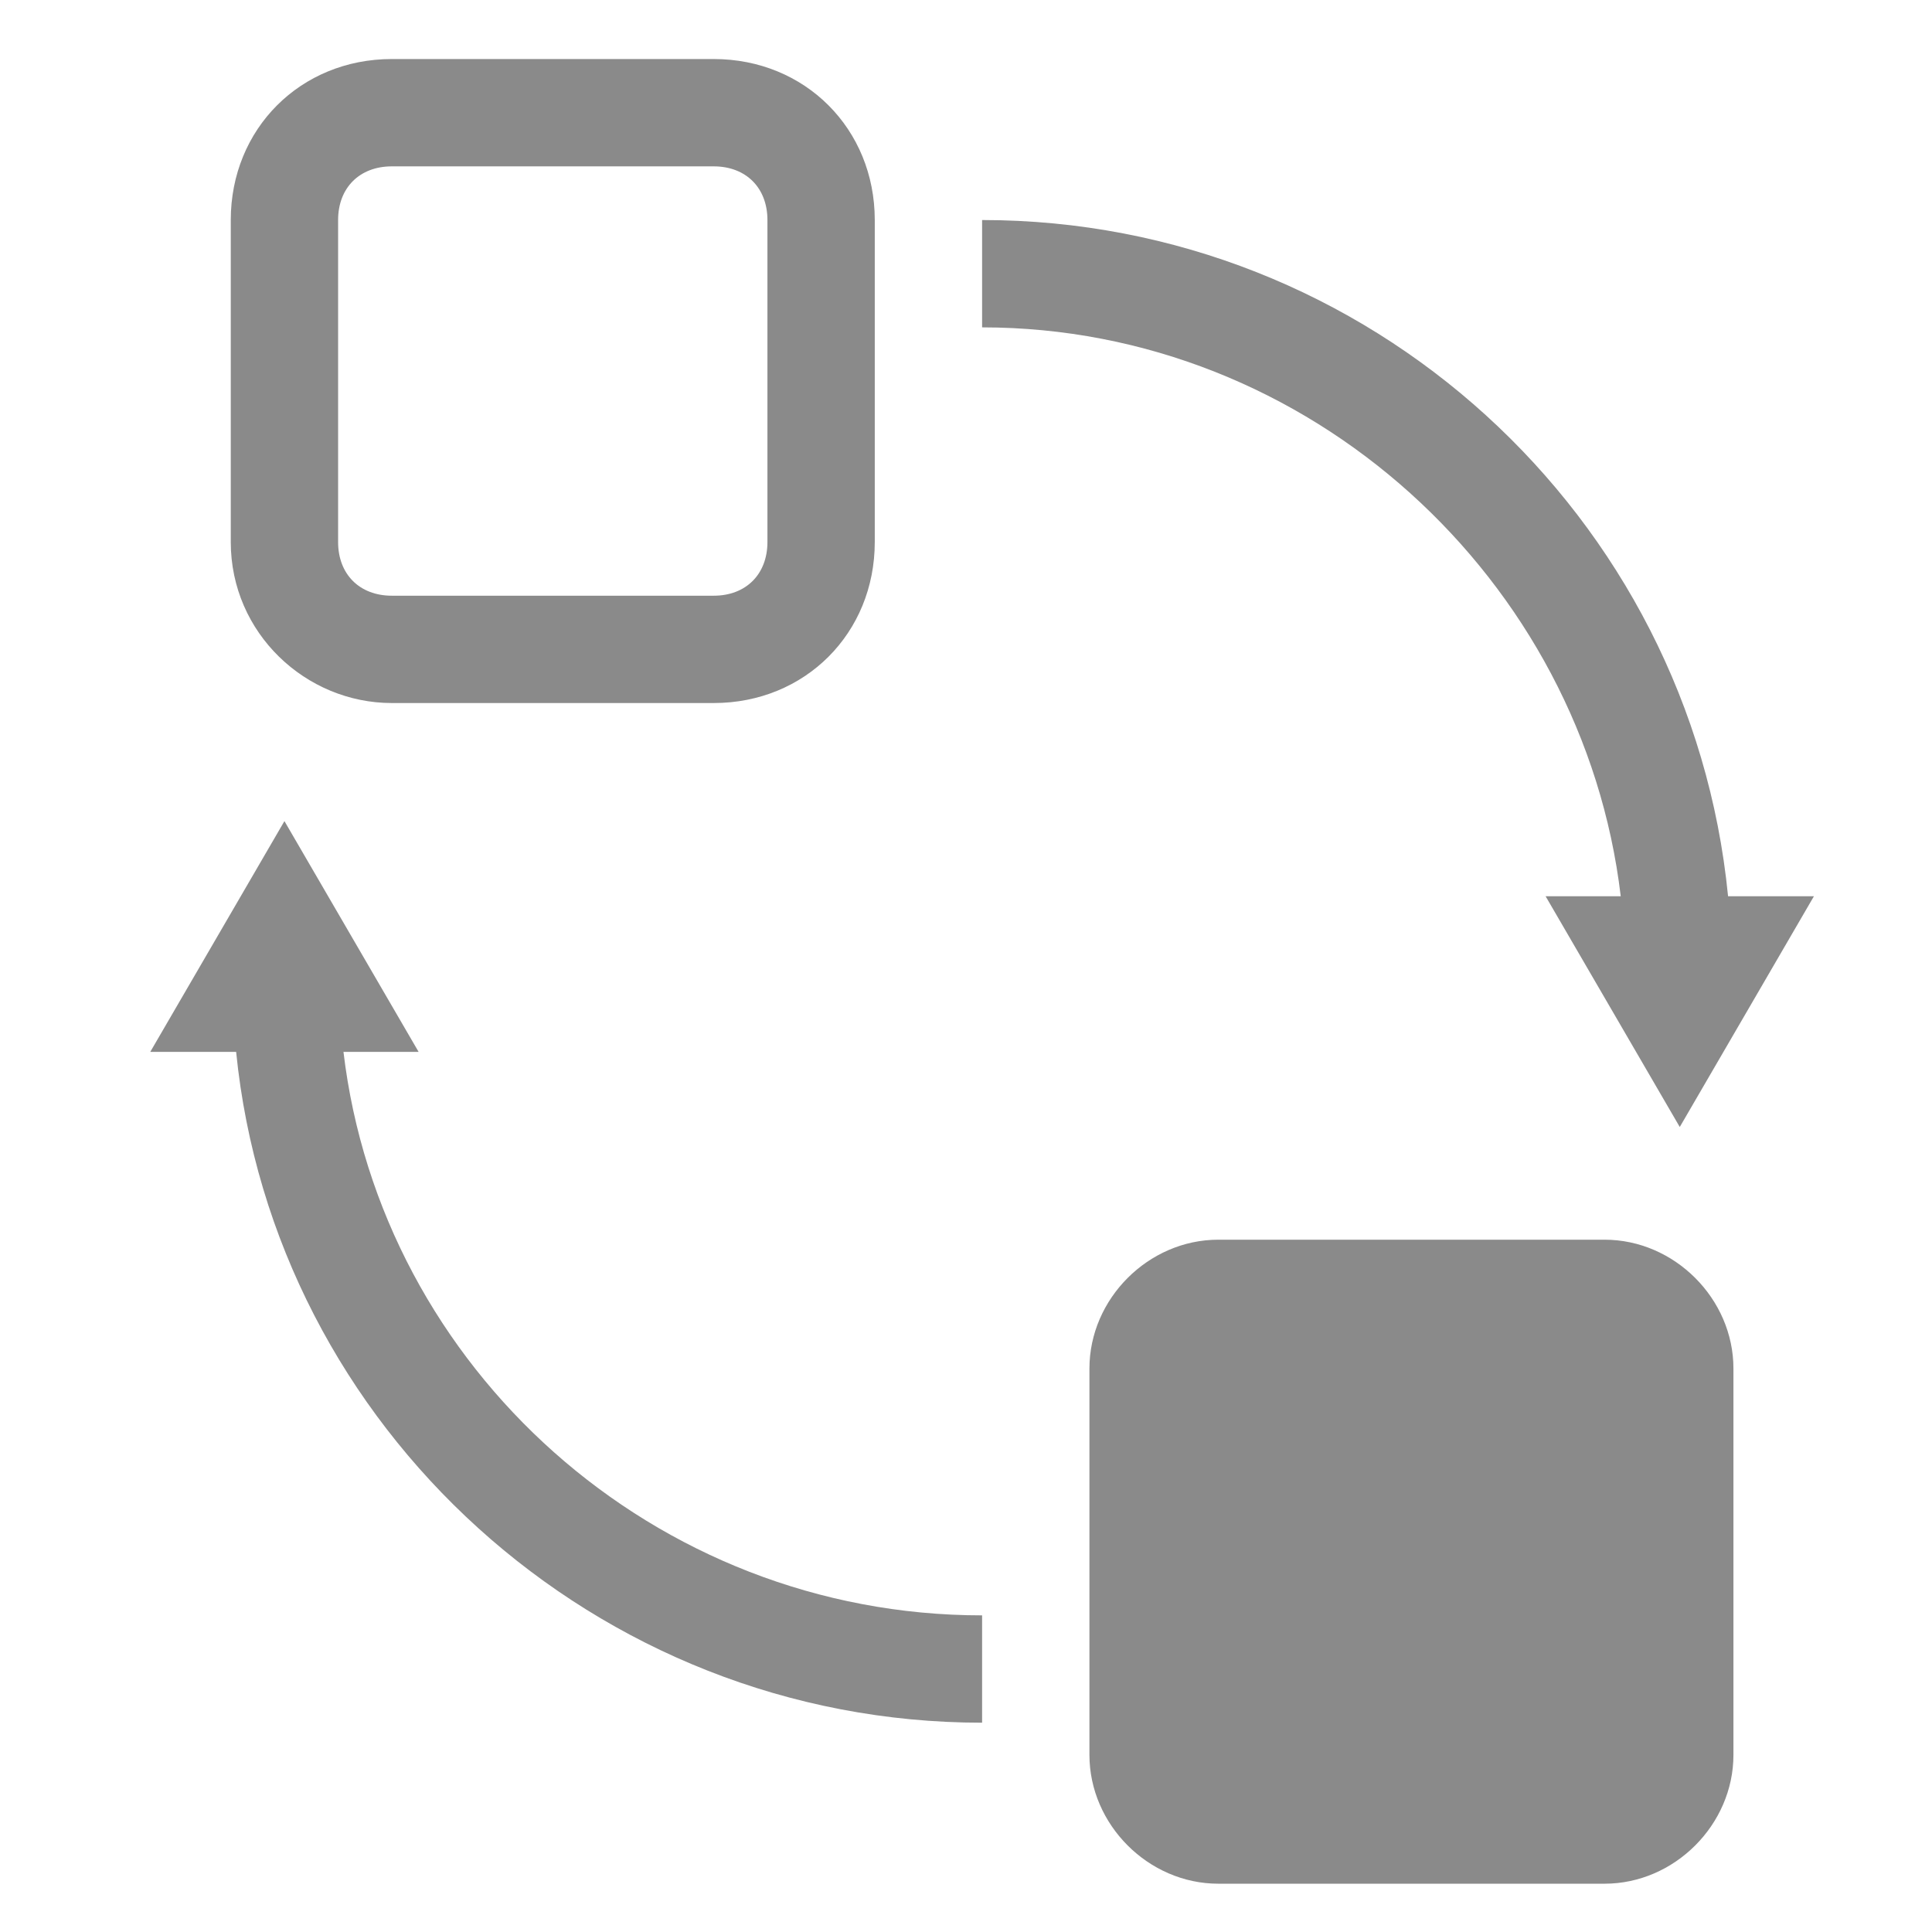 <?xml version="1.0" standalone="no"?><!DOCTYPE svg PUBLIC "-//W3C//DTD SVG 1.1//EN" "http://www.w3.org/Graphics/SVG/1.1/DTD/svg11.dtd"><svg t="1643859340770" class="icon" viewBox="0 0 1024 1024" version="1.1" xmlns="http://www.w3.org/2000/svg" p-id="4257" xmlns:xlink="http://www.w3.org/1999/xlink" width="200" height="200"><defs><style type="text/css"></style></defs><path d="M207.644 372.622h170.667c48.356 0 85.333-36.978 85.333-85.333v-170.667c0-48.356-36.978-85.333-85.333-85.333h-170.667c-48.356 0-85.333 36.978-85.333 85.333v170.667c0 48.356 39.822 85.333 85.333 85.333z m-28.444-256c0-17.067 11.378-28.444 28.444-28.444h170.667c17.067 0 28.444 11.378 28.444 28.444v170.667c0 17.067-11.378 28.444-28.444 28.444h-170.667c-17.067 0-28.444-11.378-28.444-28.444v-170.667zM850.489 657.067h-204.8c-36.978 0-68.267 31.289-68.267 68.267v204.8c0 36.978 31.289 68.267 68.267 68.267h204.8c36.978 0 68.267-31.289 68.267-68.267v-204.8c0-36.978-31.289-68.267-68.267-68.267zM859.022 475.022h-39.822l71.111 122.311 71.111-122.311h-45.511c-19.911-201.956-190.578-358.4-395.378-358.4v56.889c173.511 0 318.578 133.689 338.489 301.511zM182.044 557.511h39.822l-71.111-122.311-71.111 122.311h45.511c19.911 199.111 190.578 355.556 395.378 355.556v-56.889c-173.511 0-318.578-130.844-338.489-298.667z" p-id="4258" fill="#8a8a8a"></path></svg>